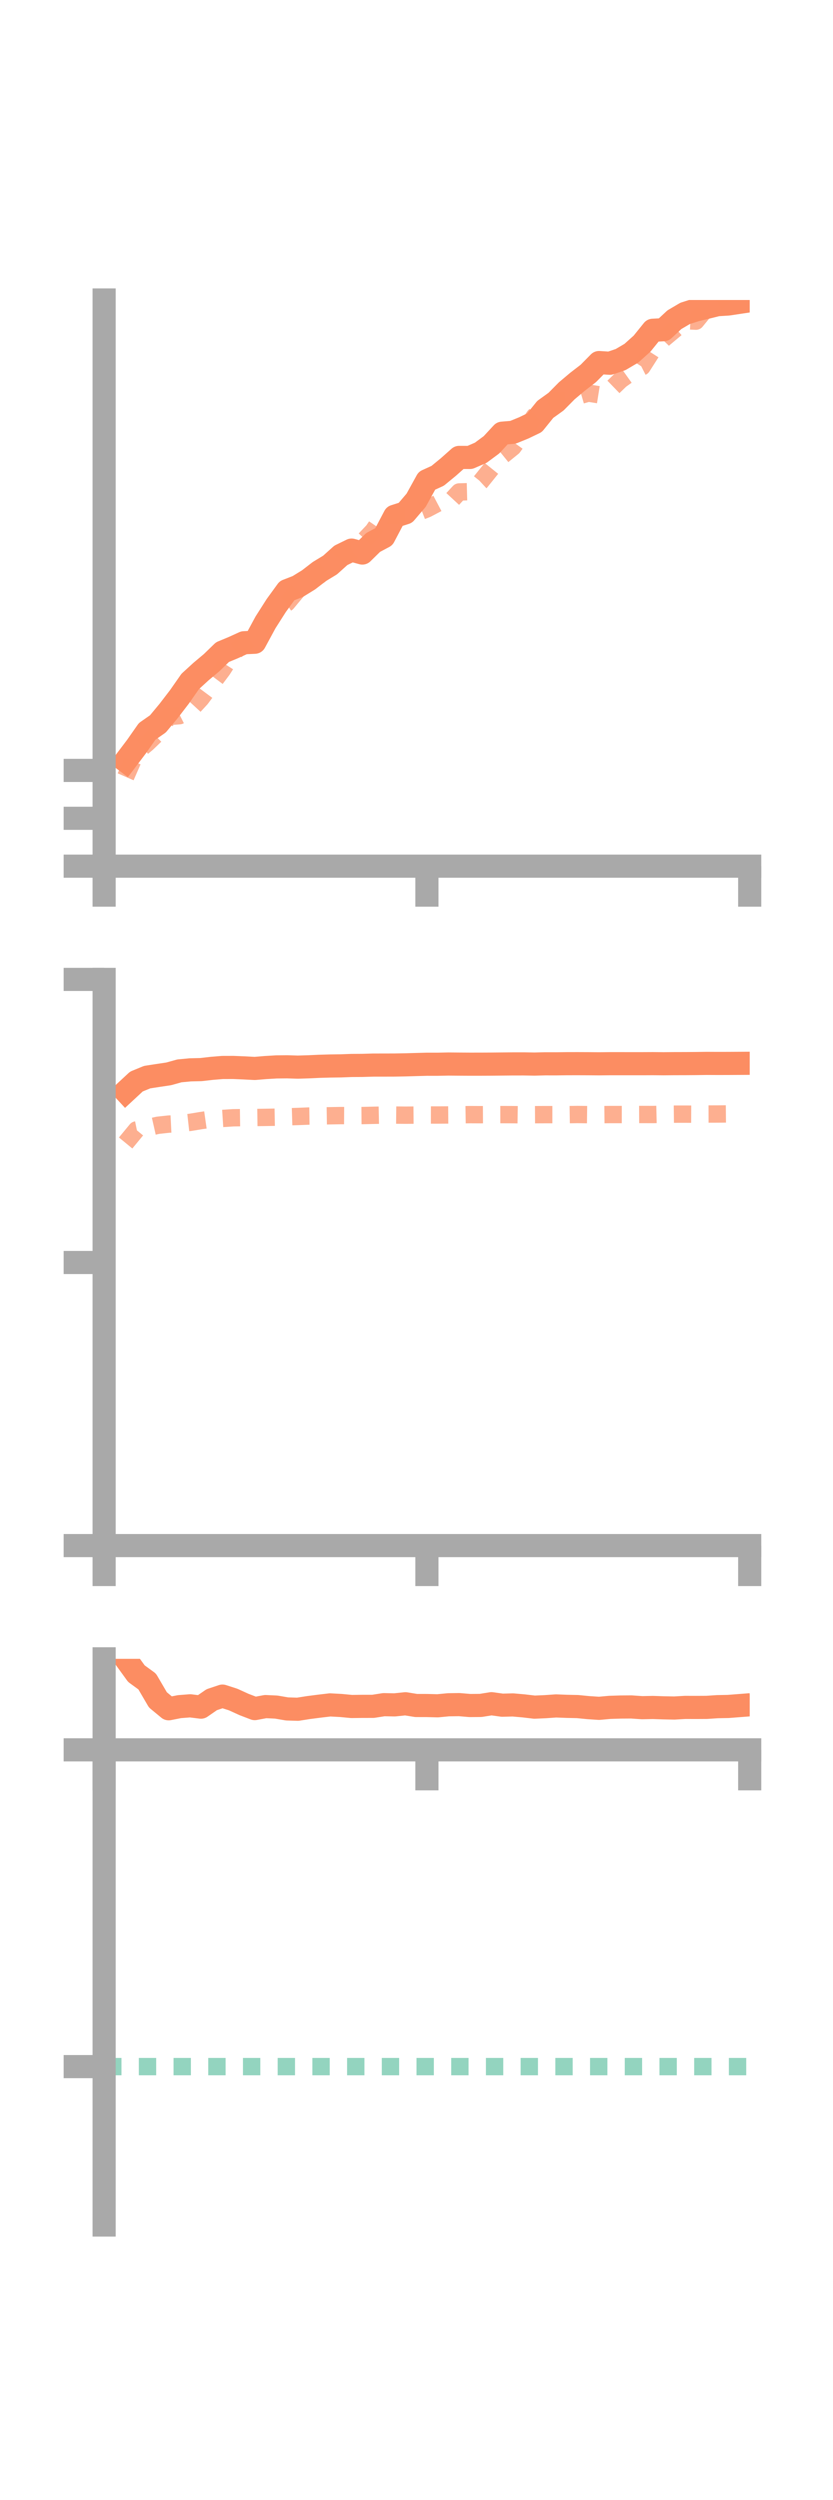 <?xml version="1.0" encoding="utf-8" standalone="no"?>
<!DOCTYPE svg PUBLIC "-//W3C//DTD SVG 1.1//EN"
  "http://www.w3.org/Graphics/SVG/1.1/DTD/svg11.dtd">
<!-- Created with matplotlib (https://matplotlib.org/) -->
<svg height="216pt" version="1.1" viewBox="0 0 72 216" width="72pt" xmlns="http://www.w3.org/2000/svg" xmlns:xlink="http://www.w3.org/1999/xlink">
 <defs>
  <style type="text/css">*{stroke-linecap:butt;stroke-linejoin:round;}</style>
 </defs>
 <g id="figure_1">
  <g id="patch_1">
   <path d="M 0 216 
L 72 216 
L 72 0 
L 0 0 
z
" style="fill:none;"/>
  </g>
  <g id="axes_1">
   <g id="patch_2">
    <path d="M 9 74.838 
L 64.8 74.838 
L 64.8 25.92 
L 9 25.92 
z
" style="fill:none;"/>
   </g>
   <g id="matplotlib.axis_1">
    <g id="xtick_1">
     <g id="line2d_1">
      <defs>
       <path d="M 0 0 
L 0 3.5 
" id="m6eb9105233" style="stroke:#a9a9a9;stroke-width:2;"/>
      </defs>
      <g>
       <use style="fill:#a9a9a9;stroke:#a9a9a9;stroke-width:2;" x="9" xlink:href="#m6eb9105233" y="74.838"/>
      </g>
     </g>
    </g>
    <g id="xtick_2">
     <g id="line2d_2">
      <g>
       <use style="fill:#a9a9a9;stroke:#a9a9a9;stroke-width:2;" x="36.9" xlink:href="#m6eb9105233" y="74.838"/>
      </g>
     </g>
    </g>
    <g id="xtick_3">
     <g id="line2d_3">
      <g>
       <use style="fill:#a9a9a9;stroke:#a9a9a9;stroke-width:2;" x="64.8" xlink:href="#m6eb9105233" y="74.838"/>
      </g>
     </g>
    </g>
   </g>
   <g id="matplotlib.axis_2">
    <g id="ytick_1">
     <g id="line2d_4">
      <defs>
       <path d="M 0 0 
L -3.5 0 
" id="m961a5dfd0f" style="stroke:#a9a9a9;stroke-width:2;"/>
      </defs>
      <g>
       <use style="fill:#a9a9a9;stroke:#a9a9a9;stroke-width:2;" x="9" xlink:href="#m961a5dfd0f" y="74.838"/>
      </g>
     </g>
    </g>
    <g id="ytick_2">
     <g id="line2d_5">
      <g>
       <use style="fill:#a9a9a9;stroke:#a9a9a9;stroke-width:2;" x="9" xlink:href="#m961a5dfd0f" y="70.701"/>
      </g>
     </g>
    </g>
    <g id="ytick_3">
     <g id="line2d_6">
      <g>
       <use style="fill:#a9a9a9;stroke:#a9a9a9;stroke-width:2;" x="9" xlink:href="#m961a5dfd0f" y="66.565"/>
      </g>
     </g>
    </g>
   </g>
   <g id="line2d_7">
    <path clip-path="url(#pd5fbb45695)" d="M 10.86 65.747 
L 11.79 64.518 
L 12.72 63.191 
L 13.65 62.542 
L 14.58 61.422 
L 15.51 60.21 
L 16.44 58.878 
L 17.37 58.027 
L 18.3 57.246 
L 19.23 56.344 
L 20.16 55.957 
L 21.09 55.534 
L 22.02 55.49 
L 22.95 53.773 
L 23.88 52.314 
L 24.81 51.035 
L 25.74 50.673 
L 26.67 50.101 
L 27.6 49.383 
L 28.53 48.818 
L 29.46 47.983 
L 30.39 47.528 
L 31.32 47.782 
L 32.25 46.869 
L 33.18 46.372 
L 34.11 44.606 
L 35.04 44.31 
L 35.97 43.219 
L 36.9 41.534 
L 37.83 41.11 
L 38.76 40.346 
L 39.69 39.52 
L 40.62 39.523 
L 41.55 39.12 
L 42.48 38.431 
L 43.41 37.428 
L 44.34 37.35 
L 45.27 36.97 
L 46.2 36.523 
L 47.13 35.372 
L 48.06 34.704 
L 48.99 33.765 
L 49.92 32.983 
L 50.85 32.266 
L 51.78 31.325 
L 52.71 31.385 
L 53.64 31.068 
L 54.57 30.521 
L 55.5 29.687 
L 56.43 28.535 
L 57.36 28.488 
L 58.29 27.623 
L 59.22 27.076 
L 60.15 26.78 
L 61.08 26.558 
L 62.01 26.325 
L 62.94 26.267 
L 63.87 26.127 
" style="fill:none;stroke:#fc8d62;stroke-linecap:square;stroke-width:2;"/>
   </g>
   <g id="line2d_8">
    <path clip-path="url(#pd5fbb45695)" d="M 10.86 67.117 
L 11.79 64.993 
L 12.72 64.219 
L 13.65 63.324 
L 14.58 61.903 
L 15.51 61.837 
L 16.44 61.367 
L 17.37 60.357 
L 18.3 59.108 
L 19.23 57.867 
L 20.16 56.405 
L 21.09 55.605 
L 22.02 54.852 
L 22.95 54.004 
L 23.88 52.736 
L 24.81 52.092 
L 25.74 50.972 
L 26.67 50.304 
L 27.6 49.711 
L 28.53 48.949 
L 29.46 47.777 
L 30.39 47.661 
L 31.32 46.846 
L 32.25 45.865 
L 33.18 44.505 
L 34.11 44.551 
L 35.04 44.515 
L 35.97 44.333 
L 36.9 43.971 
L 37.83 43.48 
L 38.76 43.51 
L 39.69 42.505 
L 40.62 42.48 
L 41.55 41.621 
L 42.48 40.465 
L 43.41 39.388 
L 44.34 38.634 
L 45.27 37.342 
L 46.2 35.956 
L 47.13 35.093 
L 48.06 34.59 
L 48.99 34.624 
L 49.92 34.235 
L 50.85 33.963 
L 51.78 34.111 
L 52.71 33.73 
L 53.64 32.831 
L 54.57 32.167 
L 55.5 31.694 
L 56.43 30.238 
L 57.36 29.275 
L 58.29 28.499 
L 59.22 27.706 
L 60.15 27.749 
L 61.08 26.606 
L 62.01 26.098 
L 62.94 25.248 
L 63.87 24.633 
" style="fill:none;stroke:#fc8d62;stroke-dasharray:1.5,1.5;stroke-dashoffset:0;stroke-opacity:0.7;stroke-width:1.5;"/>
   </g>
   <g id="patch_3">
    <path d="M 9 74.838 
L 9 25.92 
" style="fill:none;stroke:#a9a9a9;stroke-linecap:square;stroke-linejoin:miter;stroke-width:2;"/>
   </g>
   <g id="patch_4">
    <path d="M 64.8 74.838 
L 64.8 25.92 
" style="fill:none;"/>
   </g>
   <g id="patch_5">
    <path d="M 9 74.838 
L 64.8 74.838 
" style="fill:none;stroke:#a9a9a9;stroke-linecap:square;stroke-linejoin:miter;stroke-width:2;"/>
   </g>
   <g id="patch_6">
    <path d="M 9 25.92 
L 64.8 25.92 
" style="fill:none;"/>
   </g>
  </g>
  <g id="axes_2">
   <g id="patch_7">
    <path d="M 9 133.539 
L 64.8 133.539 
L 64.8 84.621 
L 9 84.621 
z
" style="fill:none;"/>
   </g>
   <g id="matplotlib.axis_3">
    <g id="xtick_4">
     <g id="line2d_9">
      <g>
       <use style="fill:#a9a9a9;stroke:#a9a9a9;stroke-width:2;" x="9" xlink:href="#m6eb9105233" y="133.539"/>
      </g>
     </g>
    </g>
    <g id="xtick_5">
     <g id="line2d_10">
      <g>
       <use style="fill:#a9a9a9;stroke:#a9a9a9;stroke-width:2;" x="36.9" xlink:href="#m6eb9105233" y="133.539"/>
      </g>
     </g>
    </g>
    <g id="xtick_6">
     <g id="line2d_11">
      <g>
       <use style="fill:#a9a9a9;stroke:#a9a9a9;stroke-width:2;" x="64.8" xlink:href="#m6eb9105233" y="133.539"/>
      </g>
     </g>
    </g>
   </g>
   <g id="matplotlib.axis_4">
    <g id="ytick_4">
     <g id="line2d_12">
      <g>
       <use style="fill:#a9a9a9;stroke:#a9a9a9;stroke-width:2;" x="9" xlink:href="#m961a5dfd0f" y="133.539"/>
      </g>
     </g>
    </g>
    <g id="ytick_5">
     <g id="line2d_13">
      <g>
       <use style="fill:#a9a9a9;stroke:#a9a9a9;stroke-width:2;" x="9" xlink:href="#m961a5dfd0f" y="109.08"/>
      </g>
     </g>
    </g>
    <g id="ytick_6">
     <g id="line2d_14">
      <g>
       <use style="fill:#a9a9a9;stroke:#a9a9a9;stroke-width:2;" x="9" xlink:href="#m961a5dfd0f" y="84.621"/>
      </g>
     </g>
    </g>
   </g>
   <g id="line2d_15">
    <path clip-path="url(#p9a16c950a8)" d="M 10.86 94.309 
L 11.79 93.446 
L 12.72 93.064 
L 13.65 92.921 
L 14.58 92.782 
L 15.51 92.523 
L 16.44 92.435 
L 17.37 92.413 
L 18.3 92.306 
L 19.23 92.23 
L 20.16 92.227 
L 21.09 92.266 
L 22.02 92.314 
L 22.95 92.237 
L 23.88 92.182 
L 24.81 92.172 
L 25.74 92.2 
L 26.67 92.172 
L 27.6 92.129 
L 28.53 92.103 
L 29.46 92.091 
L 30.39 92.056 
L 31.32 92.05 
L 32.25 92.023 
L 33.18 92.022 
L 34.11 92.019 
L 35.04 92.003 
L 35.97 91.976 
L 36.9 91.95 
L 37.83 91.951 
L 38.76 91.932 
L 39.69 91.94 
L 40.62 91.946 
L 41.55 91.945 
L 42.48 91.94 
L 43.41 91.931 
L 44.34 91.922 
L 45.27 91.921 
L 46.2 91.936 
L 47.13 91.913 
L 48.06 91.915 
L 48.99 91.903 
L 49.92 91.901 
L 50.85 91.905 
L 51.78 91.913 
L 52.71 91.903 
L 53.64 91.903 
L 54.57 91.904 
L 55.5 91.904 
L 56.43 91.899 
L 57.36 91.908 
L 58.29 91.899 
L 59.22 91.897 
L 60.15 91.89 
L 61.08 91.877 
L 62.01 91.882 
L 62.94 91.88 
L 63.87 91.874 
" style="fill:none;stroke:#fc8d62;stroke-linecap:square;stroke-width:2;"/>
   </g>
   <g id="line2d_16">
    <path clip-path="url(#p9a16c950a8)" d="M 10.86 98.754 
L 11.79 97.625 
L 12.72 97.434 
L 13.65 97.224 
L 14.58 97.123 
L 15.51 97.077 
L 16.44 96.973 
L 17.37 96.819 
L 18.3 96.686 
L 19.23 96.635 
L 20.16 96.576 
L 21.09 96.563 
L 22.02 96.554 
L 22.95 96.542 
L 23.88 96.525 
L 24.81 96.493 
L 25.74 96.464 
L 26.67 96.428 
L 27.6 96.416 
L 28.53 96.402 
L 29.46 96.386 
L 30.39 96.392 
L 31.32 96.385 
L 32.25 96.363 
L 33.18 96.345 
L 34.11 96.343 
L 35.04 96.353 
L 35.97 96.345 
L 36.9 96.337 
L 37.83 96.338 
L 38.76 96.332 
L 39.69 96.318 
L 40.62 96.304 
L 41.55 96.309 
L 42.48 96.304 
L 43.41 96.302 
L 44.34 96.306 
L 45.27 96.319 
L 46.2 96.309 
L 47.13 96.304 
L 48.06 96.304 
L 48.99 96.307 
L 49.92 96.293 
L 50.85 96.305 
L 51.78 96.307 
L 52.71 96.297 
L 53.64 96.296 
L 54.57 96.297 
L 55.5 96.292 
L 56.43 96.295 
L 57.36 96.274 
L 58.29 96.263 
L 59.22 96.262 
L 60.15 96.266 
L 61.08 96.253 
L 62.01 96.251 
L 62.94 96.242 
L 63.87 96.246 
" style="fill:none;stroke:#fc8d62;stroke-dasharray:1.5,1.5;stroke-dashoffset:0;stroke-opacity:0.7;stroke-width:1.5;"/>
   </g>
   <g id="patch_8">
    <path d="M 9 133.539 
L 9 84.621 
" style="fill:none;stroke:#a9a9a9;stroke-linecap:square;stroke-linejoin:miter;stroke-width:2;"/>
   </g>
   <g id="patch_9">
    <path d="M 64.8 133.539 
L 64.8 84.621 
" style="fill:none;"/>
   </g>
   <g id="patch_10">
    <path d="M 9 133.539 
L 64.8 133.539 
" style="fill:none;stroke:#a9a9a9;stroke-linecap:square;stroke-linejoin:miter;stroke-width:2;"/>
   </g>
   <g id="patch_11">
    <path d="M 9 84.621 
L 64.8 84.621 
" style="fill:none;"/>
   </g>
  </g>
  <g id="axes_3">
   <g id="patch_12">
    <path d="M 9 192.24 
L 64.8 192.24 
L 64.8 143.322 
L 9 143.322 
z
" style="fill:none;"/>
   </g>
   <g id="matplotlib.axis_5">
    <g id="xtick_7">
     <g id="line2d_17">
      <g>
       <use style="fill:#a9a9a9;stroke:#a9a9a9;stroke-width:2;" x="9" xlink:href="#m6eb9105233" y="151.186"/>
      </g>
     </g>
    </g>
    <g id="xtick_8">
     <g id="line2d_18">
      <g>
       <use style="fill:#a9a9a9;stroke:#a9a9a9;stroke-width:2;" x="36.9" xlink:href="#m6eb9105233" y="151.186"/>
      </g>
     </g>
    </g>
    <g id="xtick_9">
     <g id="line2d_19">
      <g>
       <use style="fill:#a9a9a9;stroke:#a9a9a9;stroke-width:2;" x="64.8" xlink:href="#m6eb9105233" y="151.186"/>
      </g>
     </g>
    </g>
   </g>
   <g id="matplotlib.axis_6">
    <g id="ytick_7">
     <g id="line2d_20">
      <g>
       <use style="fill:#a9a9a9;stroke:#a9a9a9;stroke-width:2;" x="9" xlink:href="#m961a5dfd0f" y="151.186"/>
      </g>
     </g>
    </g>
    <g id="ytick_8">
     <g id="line2d_21">
      <g>
       <use style="fill:#a9a9a9;stroke:#a9a9a9;stroke-width:2;" x="9" xlink:href="#m961a5dfd0f" y="178.555"/>
      </g>
     </g>
    </g>
   </g>
   <g id="line2d_22">
    <path clip-path="url(#p6604c40d01)" d="M 10.86 143.322 
L 11.79 144.604 
L 12.72 145.281 
L 13.65 146.871 
L 14.58 147.638 
L 15.51 147.454 
L 16.44 147.382 
L 17.37 147.498 
L 18.3 146.855 
L 19.23 146.543 
L 20.16 146.843 
L 21.09 147.267 
L 22.02 147.623 
L 22.95 147.449 
L 23.88 147.492 
L 24.81 147.652 
L 25.74 147.679 
L 26.67 147.533 
L 27.6 147.413 
L 28.53 147.303 
L 29.46 147.353 
L 30.39 147.441 
L 31.32 147.429 
L 32.25 147.428 
L 33.18 147.283 
L 34.11 147.302 
L 35.04 147.205 
L 35.97 147.355 
L 36.9 147.357 
L 37.83 147.381 
L 38.76 147.292 
L 39.69 147.279 
L 40.62 147.357 
L 41.55 147.349 
L 42.48 147.2 
L 43.41 147.329 
L 44.34 147.306 
L 45.27 147.389 
L 46.2 147.498 
L 47.13 147.457 
L 48.06 147.392 
L 48.99 147.428 
L 49.92 147.448 
L 50.85 147.539 
L 51.78 147.6 
L 52.71 147.516 
L 53.64 147.487 
L 54.57 147.48 
L 55.5 147.544 
L 56.43 147.525 
L 57.36 147.556 
L 58.29 147.573 
L 59.22 147.519 
L 60.15 147.522 
L 61.08 147.517 
L 62.01 147.456 
L 62.94 147.438 
L 63.87 147.366 
" style="fill:none;stroke:#fc8d62;stroke-linecap:square;stroke-width:2;"/>
   </g>
   <g id="line2d_23">
    <path clip-path="url(#p6604c40d01)" d="M 10.86 151.186 
L 11.79 151.186 
L 12.72 151.185 
L 13.65 151.186 
L 14.58 151.215 
L 15.51 151.218 
L 16.44 151.186 
L 17.37 151.186 
L 18.3 151.186 
L 19.23 151.186 
L 20.16 151.186 
L 21.09 151.186 
L 22.02 151.186 
L 22.95 151.186 
L 23.88 151.186 
L 24.81 151.186 
L 25.74 151.186 
L 26.67 151.186 
L 27.6 151.186 
L 28.53 151.186 
L 29.46 151.186 
L 30.39 151.186 
L 31.32 151.186 
L 32.25 151.186 
L 33.18 151.186 
L 34.11 151.186 
L 35.04 151.186 
L 35.97 151.186 
L 36.9 151.186 
L 37.83 151.185 
L 38.76 151.186 
L 39.69 151.186 
L 40.62 151.185 
L 41.55 151.186 
L 42.48 151.186 
L 43.41 151.186 
L 44.34 151.186 
L 45.27 151.186 
L 46.2 151.186 
L 47.13 151.186 
L 48.06 151.186 
L 48.99 151.186 
L 49.92 151.186 
L 50.85 151.186 
L 51.78 151.186 
L 52.71 151.186 
L 53.64 151.186 
L 54.57 151.186 
L 55.5 151.186 
L 56.43 151.186 
L 57.36 151.186 
L 58.29 151.186 
L 59.22 151.186 
L 60.15 151.186 
L 61.08 151.186 
L 62.01 151.185 
L 62.94 151.185 
L 63.87 151.185 
" style="fill:none;stroke:#fc8d62;stroke-dasharray:1.5,1.5;stroke-dashoffset:0;stroke-opacity:0.7;stroke-width:1.5;"/>
   </g>
   <g id="line2d_24">
    <path clip-path="url(#p6604c40d01)" d="M 9 178.555 
L 64.8 178.555 
" style="fill:none;stroke:#66c2a5;stroke-dasharray:1.5,1.5;stroke-dashoffset:0;stroke-opacity:0.7;stroke-width:1.5;"/>
   </g>
   <g id="patch_13">
    <path d="M 9 192.24 
L 9 143.322 
" style="fill:none;stroke:#a9a9a9;stroke-linecap:square;stroke-linejoin:miter;stroke-width:2;"/>
   </g>
   <g id="patch_14">
    <path d="M 64.8 192.24 
L 64.8 143.322 
" style="fill:none;"/>
   </g>
   <g id="patch_15">
    <path d="M 9 151.186 
L 64.8 151.186 
" style="fill:none;stroke:#a9a9a9;stroke-linecap:square;stroke-linejoin:miter;stroke-width:2;"/>
   </g>
   <g id="patch_16">
    <path d="M 9 143.322 
L 64.8 143.322 
" style="fill:none;"/>
   </g>
  </g>
 </g>
 <defs>
  <clipPath id="pd5fbb45695">
   <rect height="48.918" width="55.8" x="9" y="25.92"/>
  </clipPath>
  <clipPath id="p9a16c950a8">
   <rect height="48.918" width="55.8" x="9" y="84.621"/>
  </clipPath>
  <clipPath id="p6604c40d01">
   <rect height="48.918" width="55.8" x="9" y="143.322"/>
  </clipPath>
 </defs>
</svg>
